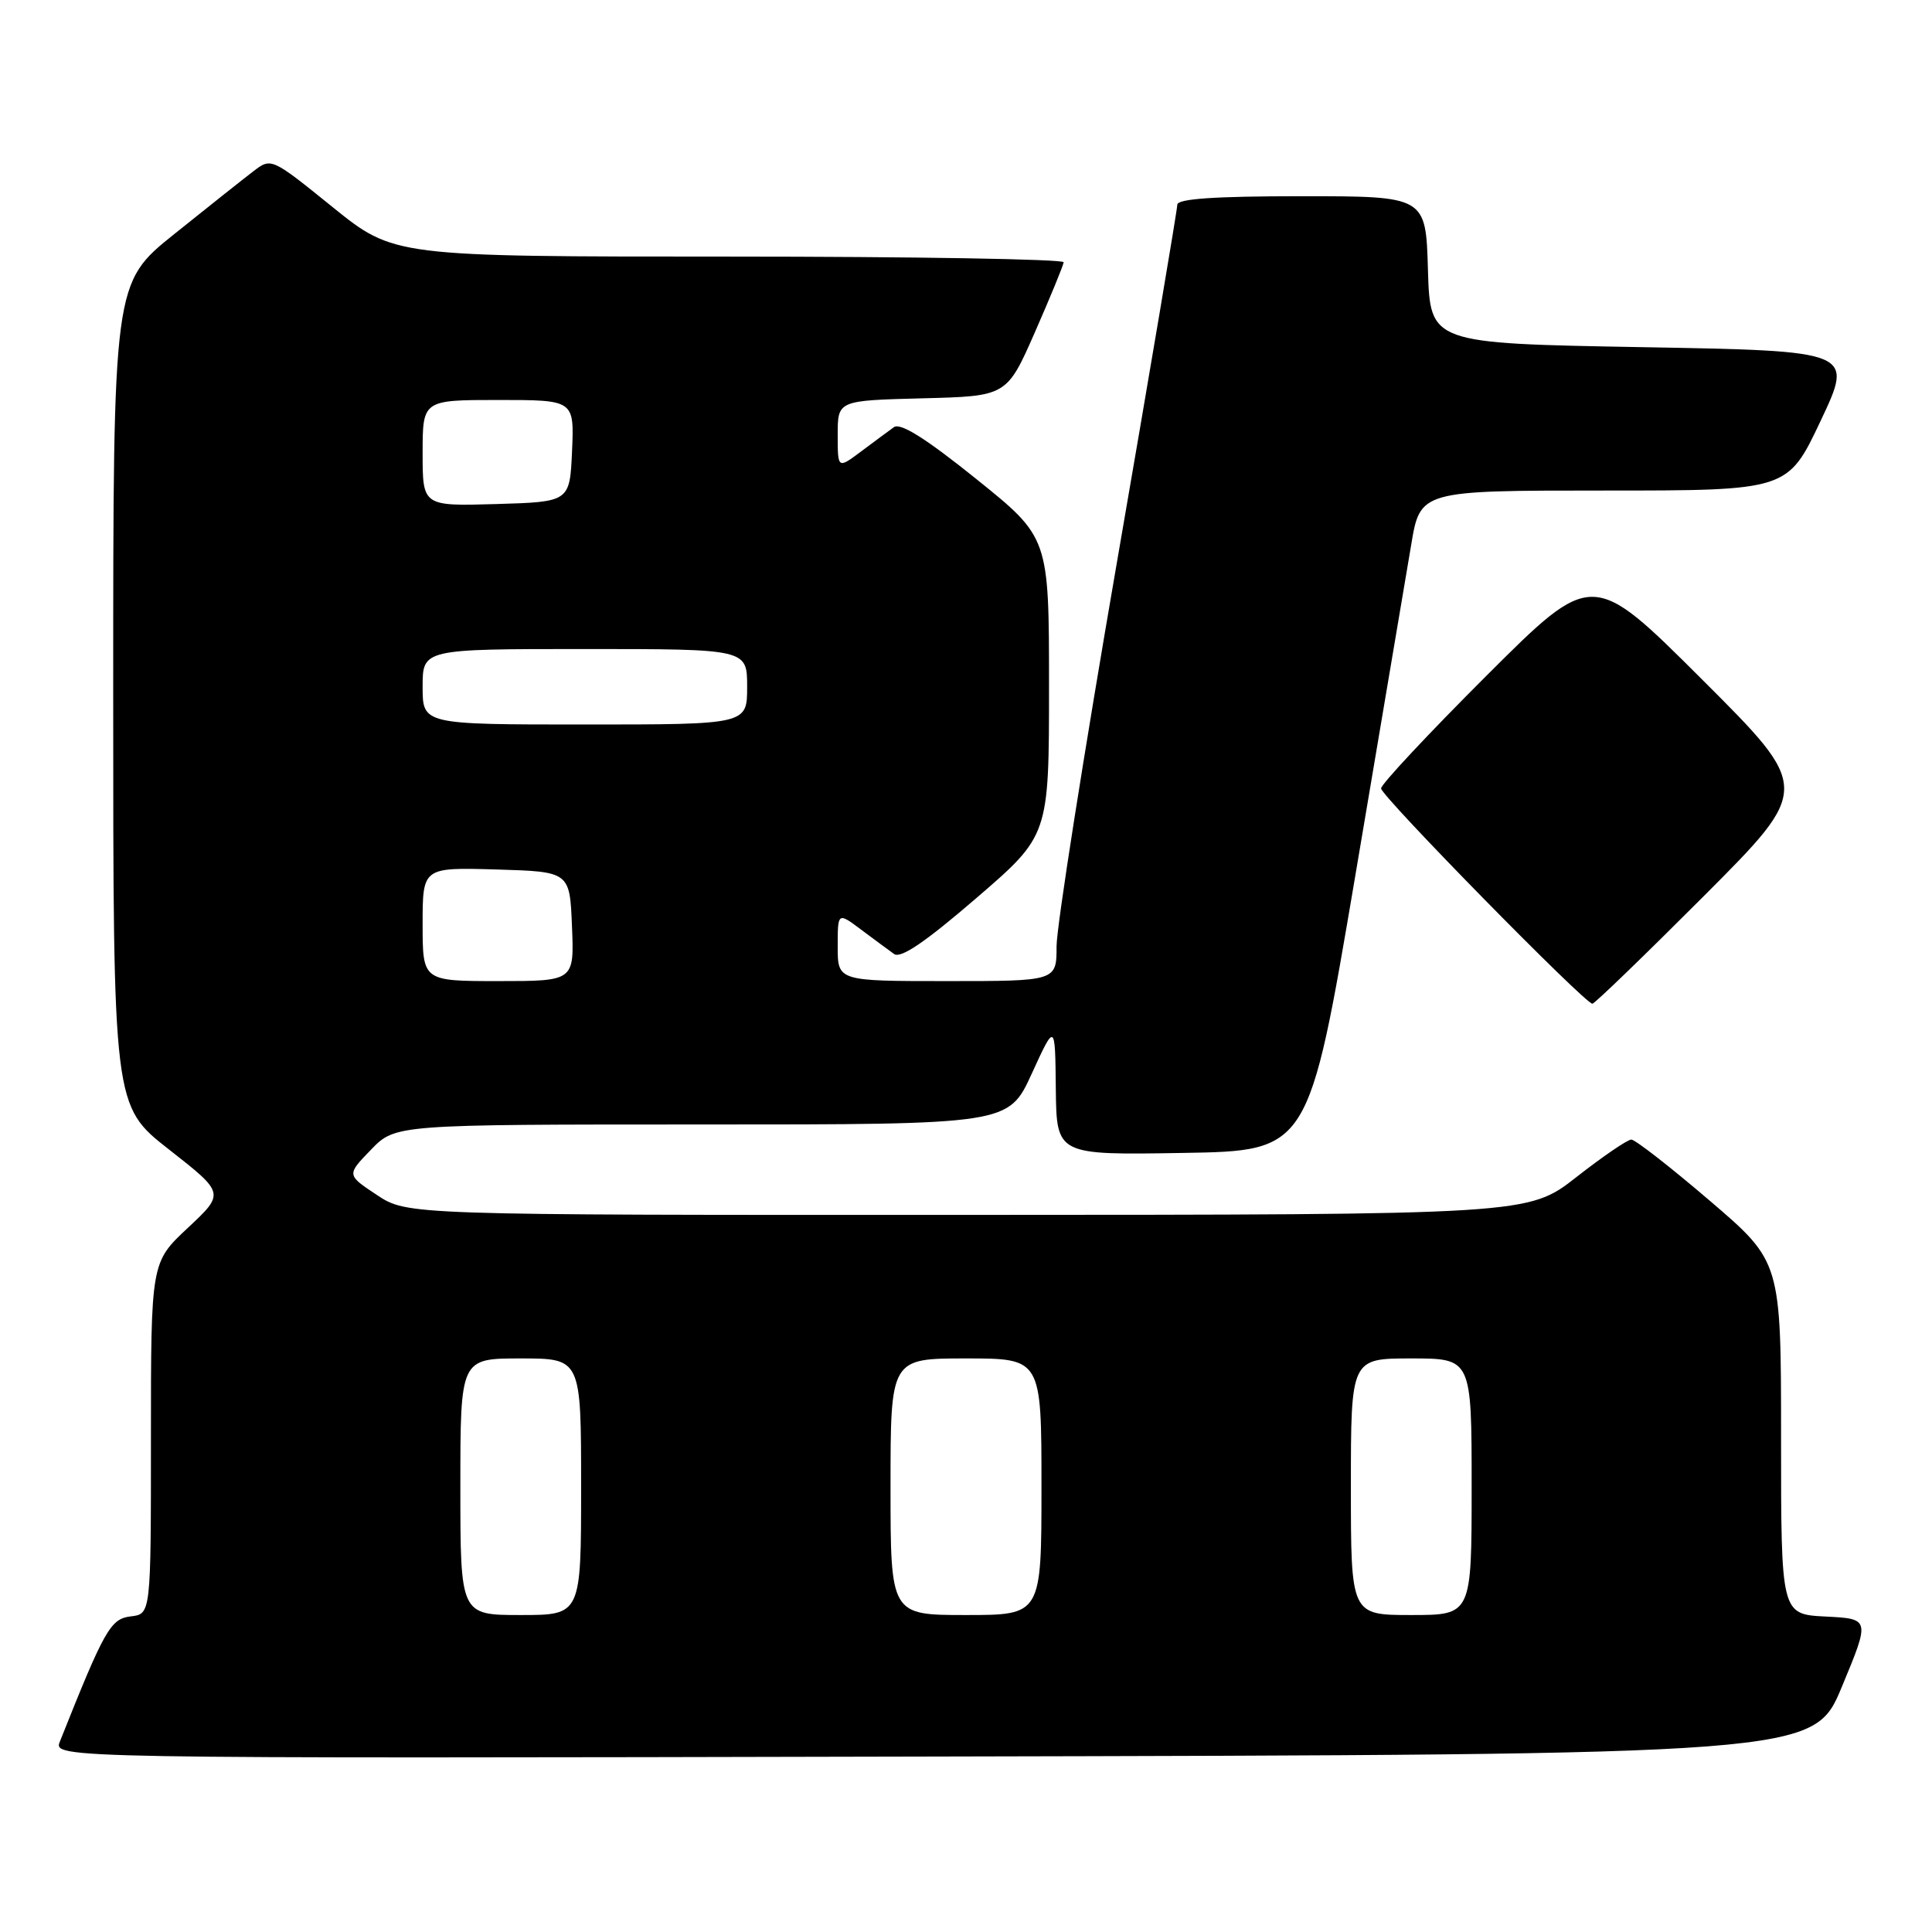 <?xml version="1.0" encoding="UTF-8" standalone="no"?>
<!DOCTYPE svg PUBLIC "-//W3C//DTD SVG 1.1//EN" "http://www.w3.org/Graphics/SVG/1.1/DTD/svg11.dtd" >
<svg xmlns="http://www.w3.org/2000/svg" xmlns:xlink="http://www.w3.org/1999/xlink" version="1.1" viewBox="0 0 256 256">
 <g >
 <path fill="currentColor"
d=" M 244.06 223.50 C 247.80 214.50 247.80 214.50 241.90 214.20 C 236.00 213.90 236.00 213.90 236.00 190.54 C 236.00 167.18 236.00 167.18 226.54 159.09 C 221.34 154.64 216.67 151.00 216.16 151.00 C 215.65 151.00 212.37 153.24 208.87 155.98 C 202.50 160.96 202.50 160.96 128.23 160.98 C 53.96 161.00 53.96 161.00 49.94 158.34 C 45.92 155.68 45.92 155.68 49.16 152.34 C 52.39 149.00 52.39 149.00 93.01 149.00 C 133.63 149.00 133.63 149.00 136.72 142.25 C 139.81 135.50 139.81 135.50 139.90 144.27 C 140.00 153.05 140.00 153.05 156.71 152.77 C 173.41 152.50 173.41 152.50 179.59 116.00 C 182.99 95.92 186.31 76.24 186.98 72.25 C 188.18 65.00 188.18 65.00 212.53 65.00 C 236.88 65.00 236.88 65.00 241.25 55.75 C 245.62 46.50 245.62 46.50 217.56 46.00 C 189.50 45.50 189.50 45.50 189.21 35.75 C 188.93 26.00 188.93 26.00 172.46 26.00 C 161.00 26.00 156.00 26.34 156.00 27.12 C 156.00 27.73 152.40 49.05 148.00 74.50 C 143.60 99.95 140.00 122.84 140.00 125.38 C 140.00 130.00 140.00 130.00 125.50 130.00 C 111.00 130.00 111.00 130.00 111.00 125.43 C 111.00 120.86 111.00 120.86 114.10 123.18 C 115.81 124.46 117.77 125.91 118.47 126.41 C 119.35 127.05 122.62 124.82 129.36 119.01 C 139.00 110.71 139.00 110.71 139.00 90.96 C 139.00 71.22 139.00 71.22 129.35 63.46 C 122.70 58.11 119.32 55.98 118.45 56.60 C 117.77 57.09 115.81 58.54 114.10 59.82 C 111.00 62.14 111.00 62.14 111.00 57.60 C 111.00 53.07 111.00 53.07 122.20 52.78 C 133.40 52.50 133.40 52.50 137.14 44.00 C 139.19 39.33 140.90 35.16 140.94 34.75 C 140.97 34.34 121.02 34.00 96.60 34.00 C 52.20 34.00 52.20 34.00 44.07 27.44 C 35.97 20.89 35.94 20.88 33.58 22.69 C 32.28 23.68 27.57 27.42 23.11 31.00 C 15.00 37.50 15.00 37.50 15.00 92.01 C 15.00 146.53 15.00 146.53 22.40 152.32 C 29.79 158.11 29.79 158.11 24.90 162.69 C 20.00 167.27 20.00 167.27 20.00 190.57 C 20.00 213.87 20.00 213.87 17.32 214.18 C 14.64 214.50 13.85 215.91 7.94 230.75 C 7.05 233.01 7.05 233.01 123.68 232.75 C 240.32 232.50 240.32 232.50 244.06 223.50 Z  M 225.76 118.74 C 240.00 104.47 240.00 104.47 225.50 90.00 C 211.00 75.53 211.00 75.53 197.00 89.50 C 189.30 97.19 183.00 103.92 183.00 104.47 C 183.00 105.48 210.01 133.00 211.00 133.00 C 211.29 133.00 217.93 126.58 225.76 118.74 Z  M 61.00 197.00 C 61.00 180.00 61.00 180.00 69.00 180.00 C 77.00 180.00 77.00 180.00 77.00 197.00 C 77.00 214.00 77.00 214.00 69.00 214.00 C 61.00 214.00 61.00 214.00 61.00 197.00 Z  M 118.00 197.00 C 118.00 180.00 118.00 180.00 128.00 180.00 C 138.00 180.00 138.00 180.00 138.00 197.00 C 138.00 214.00 138.00 214.00 128.00 214.00 C 118.00 214.00 118.00 214.00 118.00 197.00 Z  M 179.00 197.00 C 179.00 180.00 179.00 180.00 187.00 180.00 C 195.00 180.00 195.00 180.00 195.00 197.00 C 195.00 214.00 195.00 214.00 187.00 214.00 C 179.00 214.00 179.00 214.00 179.00 197.00 Z  M 56.00 122.46 C 56.00 114.93 56.00 114.93 65.75 115.21 C 75.50 115.50 75.50 115.50 75.79 122.75 C 76.09 130.00 76.09 130.00 66.04 130.00 C 56.00 130.00 56.00 130.00 56.00 122.46 Z  M 56.00 91.00 C 56.00 86.00 56.00 86.00 77.50 86.00 C 99.00 86.00 99.00 86.00 99.00 91.00 C 99.00 96.00 99.00 96.00 77.50 96.00 C 56.00 96.00 56.00 96.00 56.00 91.00 Z  M 56.00 60.04 C 56.00 53.00 56.00 53.00 66.05 53.00 C 76.09 53.00 76.09 53.00 75.80 59.75 C 75.50 66.50 75.50 66.50 65.75 66.79 C 56.00 67.07 56.00 67.07 56.00 60.04 Z "/>
</g>
</svg>